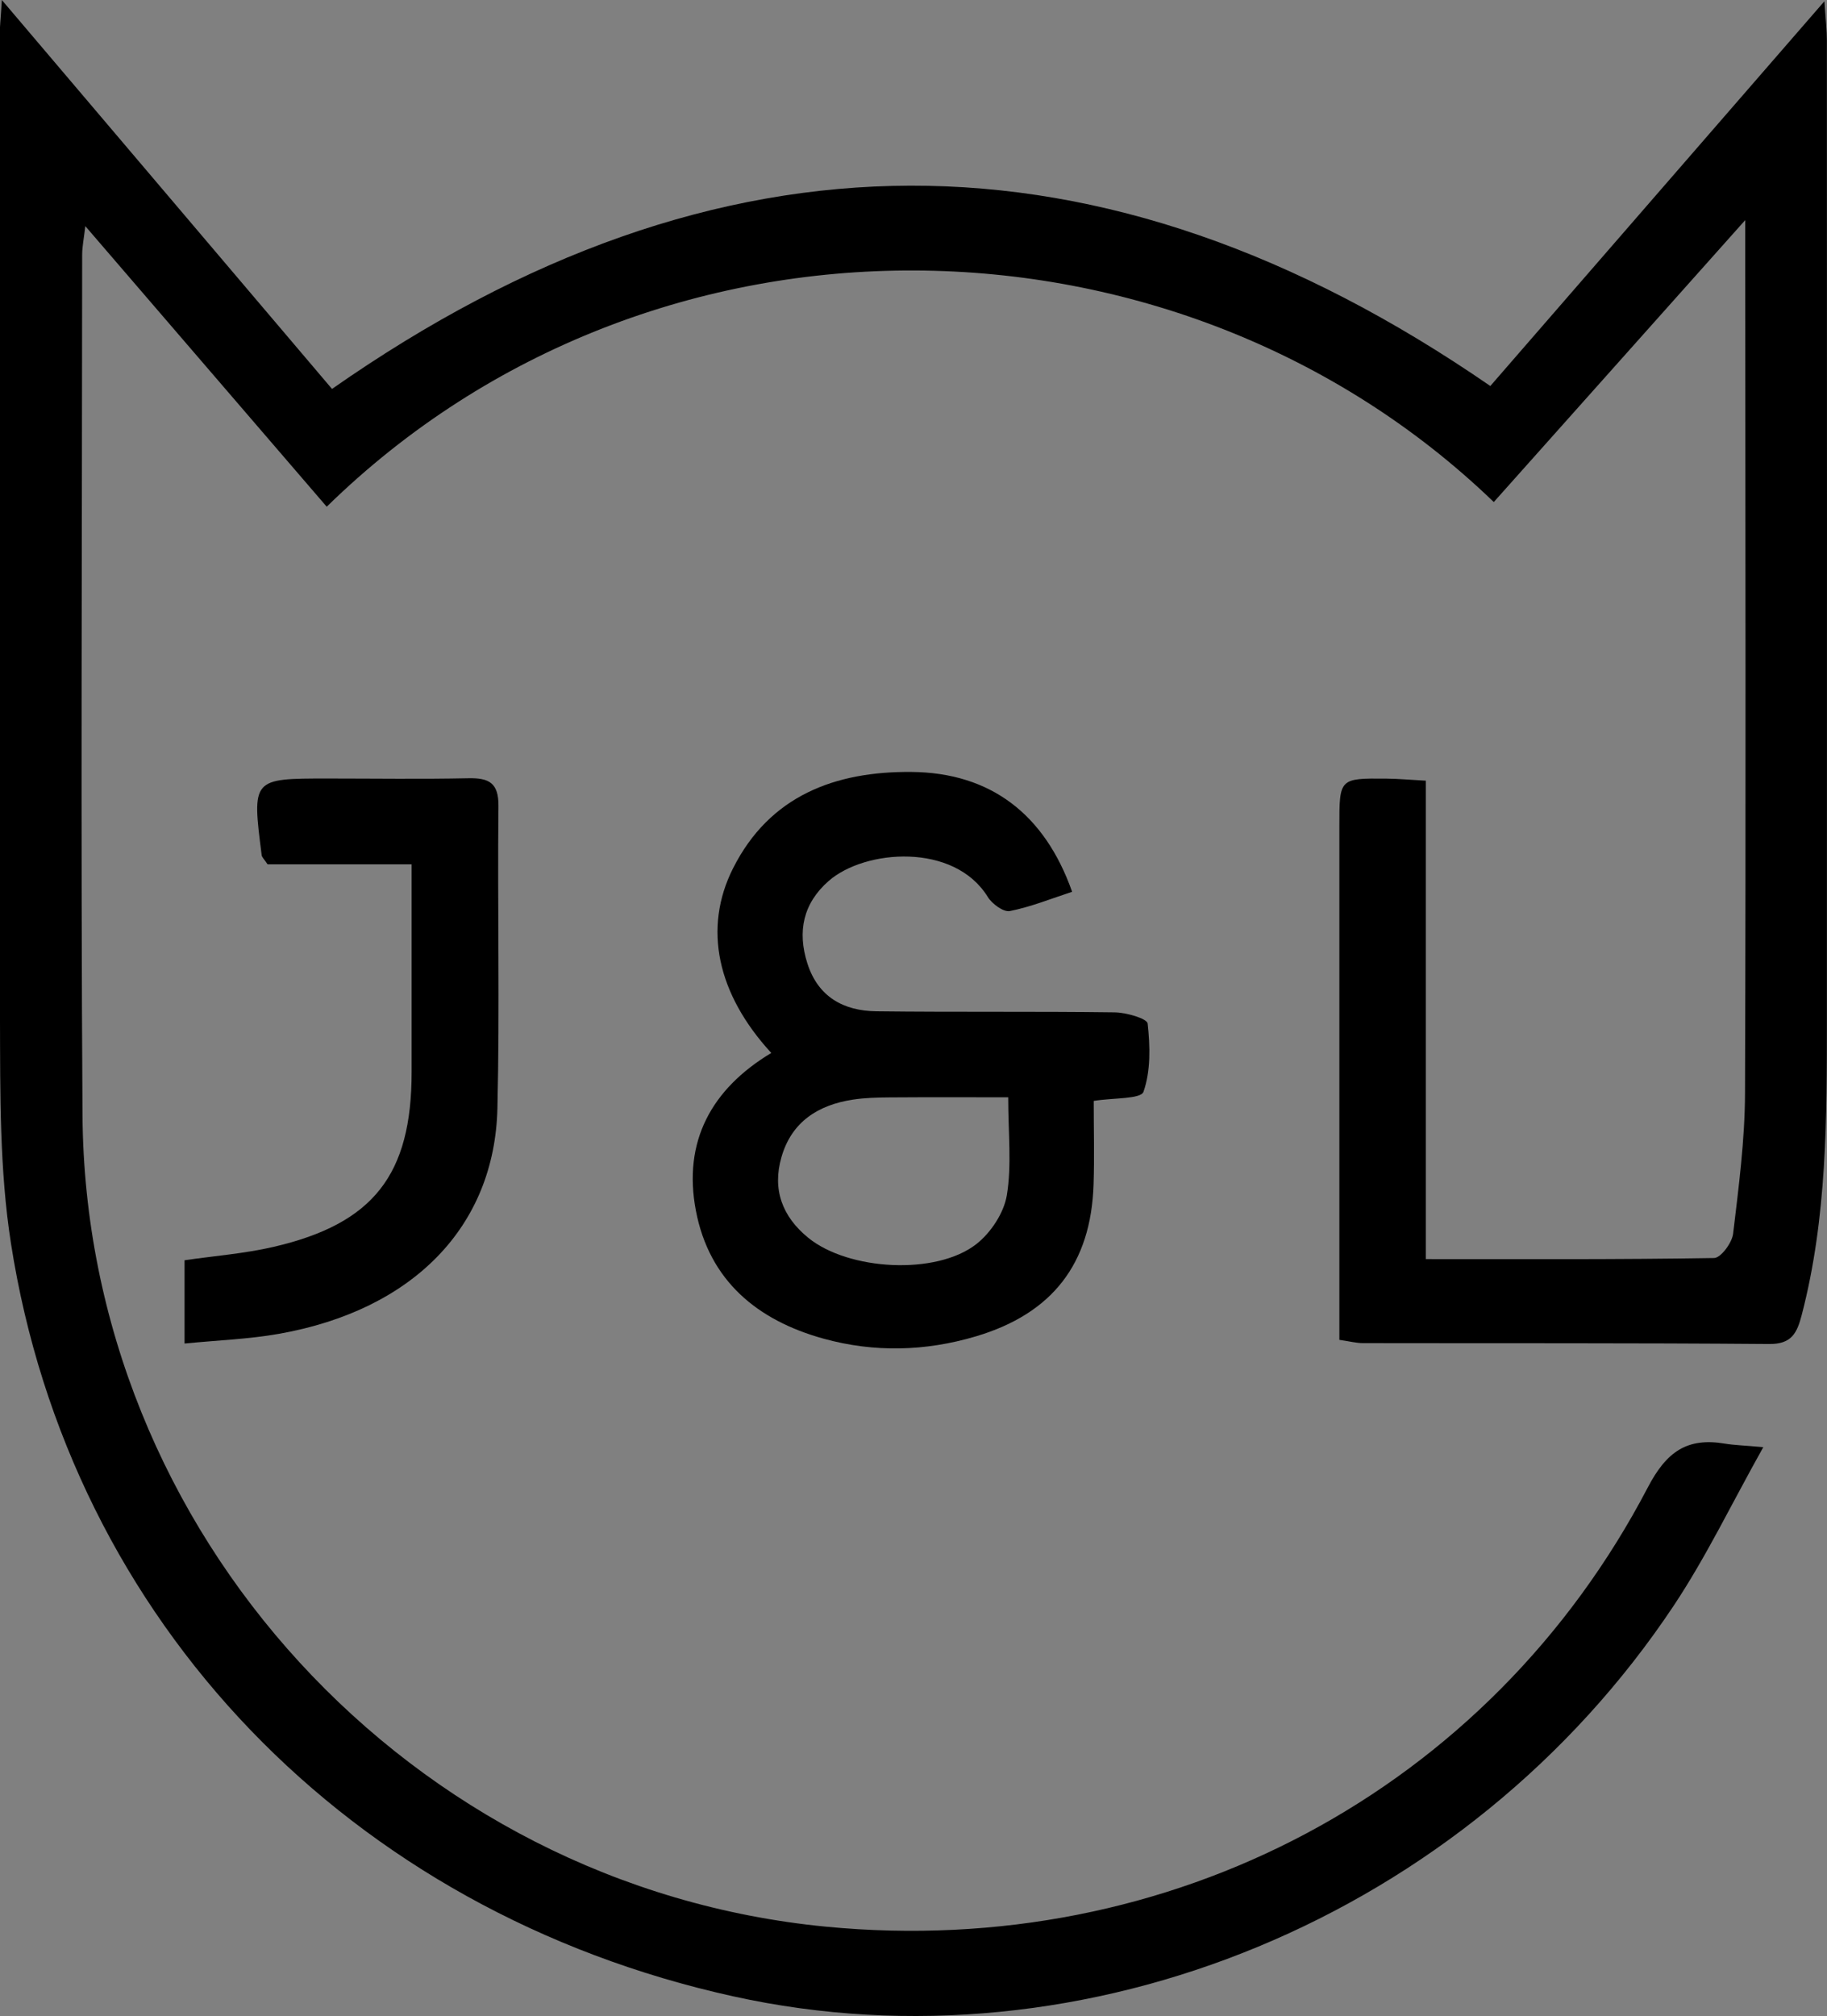 <?xml version="1.0" encoding="utf-8"?>
<!-- Generator: Adobe Illustrator 16.0.0, SVG Export Plug-In . SVG Version: 6.00 Build 0)  -->
<!DOCTYPE svg PUBLIC "-//W3C//DTD SVG 1.1//EN" "http://www.w3.org/Graphics/SVG/1.1/DTD/svg11.dtd">
<svg version="1.1" id="Layer_1" xmlns="http://www.w3.org/2000/svg" xmlns:xlink="http://www.w3.org/1999/xlink" x="0px" y="0px"
	 width="252.698px" height="278.676px" viewBox="110.188 114.633 252.698 278.676"
	 enable-background="new 110.188 114.633 252.698 278.676" xml:space="preserve">
<rect x="110.188" y="114.633" width="252.698" height="278.676" fill="#808080" stroke="none"/>
<path fill="#FFFFFF" stroke="#000000" stroke-miterlimit="10" d="M411.564,551.896"/>
<g>
	<path d="M354.075,314.675c-4.382,7.812-7.904,15.171-12.38,21.896c-28.598,42.976-81.347,64.774-130.089,54.021
		c-52.988-11.689-91.729-51.75-99.901-104.071c-1.589-10.17-1.482-20.663-1.518-31.008c-0.149-45.206-0.066-90.413-0.056-135.62
		c0.002-1.324,0.154-2.647,0.313-5.259c15.804,18.604,30.853,36.323,45.666,53.762c53.386-37.331,106.432-37.46,160.208-0.405
		c14.928-17.182,30.104-34.648,46.212-53.189c0.17,2.646,0.337,4.033,0.337,5.421c0.016,45.052,0.029,90.104,0.004,135.155
		c-0.009,13.77,0.036,27.546-3.484,41.033c-0.648,2.475-1.378,4.034-4.497,4.008c-18.732-0.153-37.466-0.088-56.199-0.123
		c-0.891,0-1.779-0.239-3.253-0.453c0-1.922,0-3.732,0-5.545c0-21.83-0.002-43.659,0-65.487c0.002-6.587,0.005-6.604,6.498-6.548
		c1.654,0.015,3.31,0.169,5.467,0.286c0,22.161,0,43.906,0,66.132c13.643,0,26.759,0.07,39.872-0.15
		c0.93-0.016,2.475-2.102,2.624-3.357c0.771-6.442,1.624-12.928,1.646-19.403c0.133-38.853,0.044-77.707,0.03-116.56
		c-0.002-1.03,0-2.059,0-4.152c-12.063,13.52-23.415,26.237-34.778,38.973c-43.585-41.985-116.178-43.588-161.421,0.645
		c-10.981-12.757-21.943-25.49-33.39-38.788c-0.196,1.732-0.435,2.845-0.435,3.959c-0.015,39.632-0.205,79.265,0.047,118.895
		c0.369,57.731,45.391,106.676,102.862,112.221c47.606,4.592,91.724-18.795,113.638-60.715c2.593-4.959,5.443-6.938,10.677-6.058
		C350.086,314.408,351.429,314.439,354.075,314.675z"/>
	<path d="M261.463,266.813c0,3.877,0.104,7.716-0.019,11.546c-0.354,10.975-5.712,17.859-16.273,21
		c-6.986,2.078-14.068,2.254-21.072,0.321c-9.165-2.53-15.812-8.015-17.661-17.696c-1.827-9.57,2.163-16.837,10.429-21.799
		c-7.483-8.129-9.469-17.225-5.293-25.517c5.074-10.075,14.159-13.419,24.671-13.328c10.938,0.094,18.44,5.824,22.233,16.568
		c-2.863,0.932-5.684,2.08-8.615,2.662c-0.879,0.174-2.463-0.993-3.056-1.955c-4.647-7.533-17-6.591-22.01-2.198
		c-3.526,3.091-4.346,6.97-2.943,11.375c1.482,4.656,5.015,6.579,9.553,6.634c10.983,0.133,21.972,0.001,32.956,0.148
		c1.601,0.022,4.483,0.851,4.561,1.548c0.343,3.132,0.438,6.547-0.581,9.434C267.982,266.574,264.186,266.376,261.463,266.813z
		 M249.637,266.313c-5.897,0-11.15-0.024-16.402,0.015c-1.697,0.012-3.418,0.053-5.093,0.31c-4.791,0.737-8.458,3.054-9.866,7.938
		c-1.297,4.49,0.111,8.237,3.704,11.16c5.541,4.51,17.664,5.221,23.24,0.878c2.003-1.562,3.823-4.312,4.228-6.765
		C250.135,275.664,249.637,271.283,249.637,266.313z"/>
	<path d="M135.715,300.352c0-4.248,0-7.743,0-11.513c4.112-0.598,8.265-0.914,12.277-1.84c13.874-3.207,19.13-9.978,19.13-24.199
		c0-9.405,0-18.811,0-28.694c-7.064,0-13.656,0-19.932,0c-0.485-0.736-0.772-0.979-0.807-1.253
		c-1.354-10.604-1.35-10.605,9.072-10.605c6.503,0.001,13.008,0.098,19.51-0.037c2.84-0.059,4.199,0.623,4.166,3.846
		c-0.146,13.934,0.188,27.875-0.144,41.803c-0.392,16.368-11.713,27.875-30.208,31.149
		C144.592,299.75,140.299,299.897,135.715,300.352z"/>
</g>
</svg>
